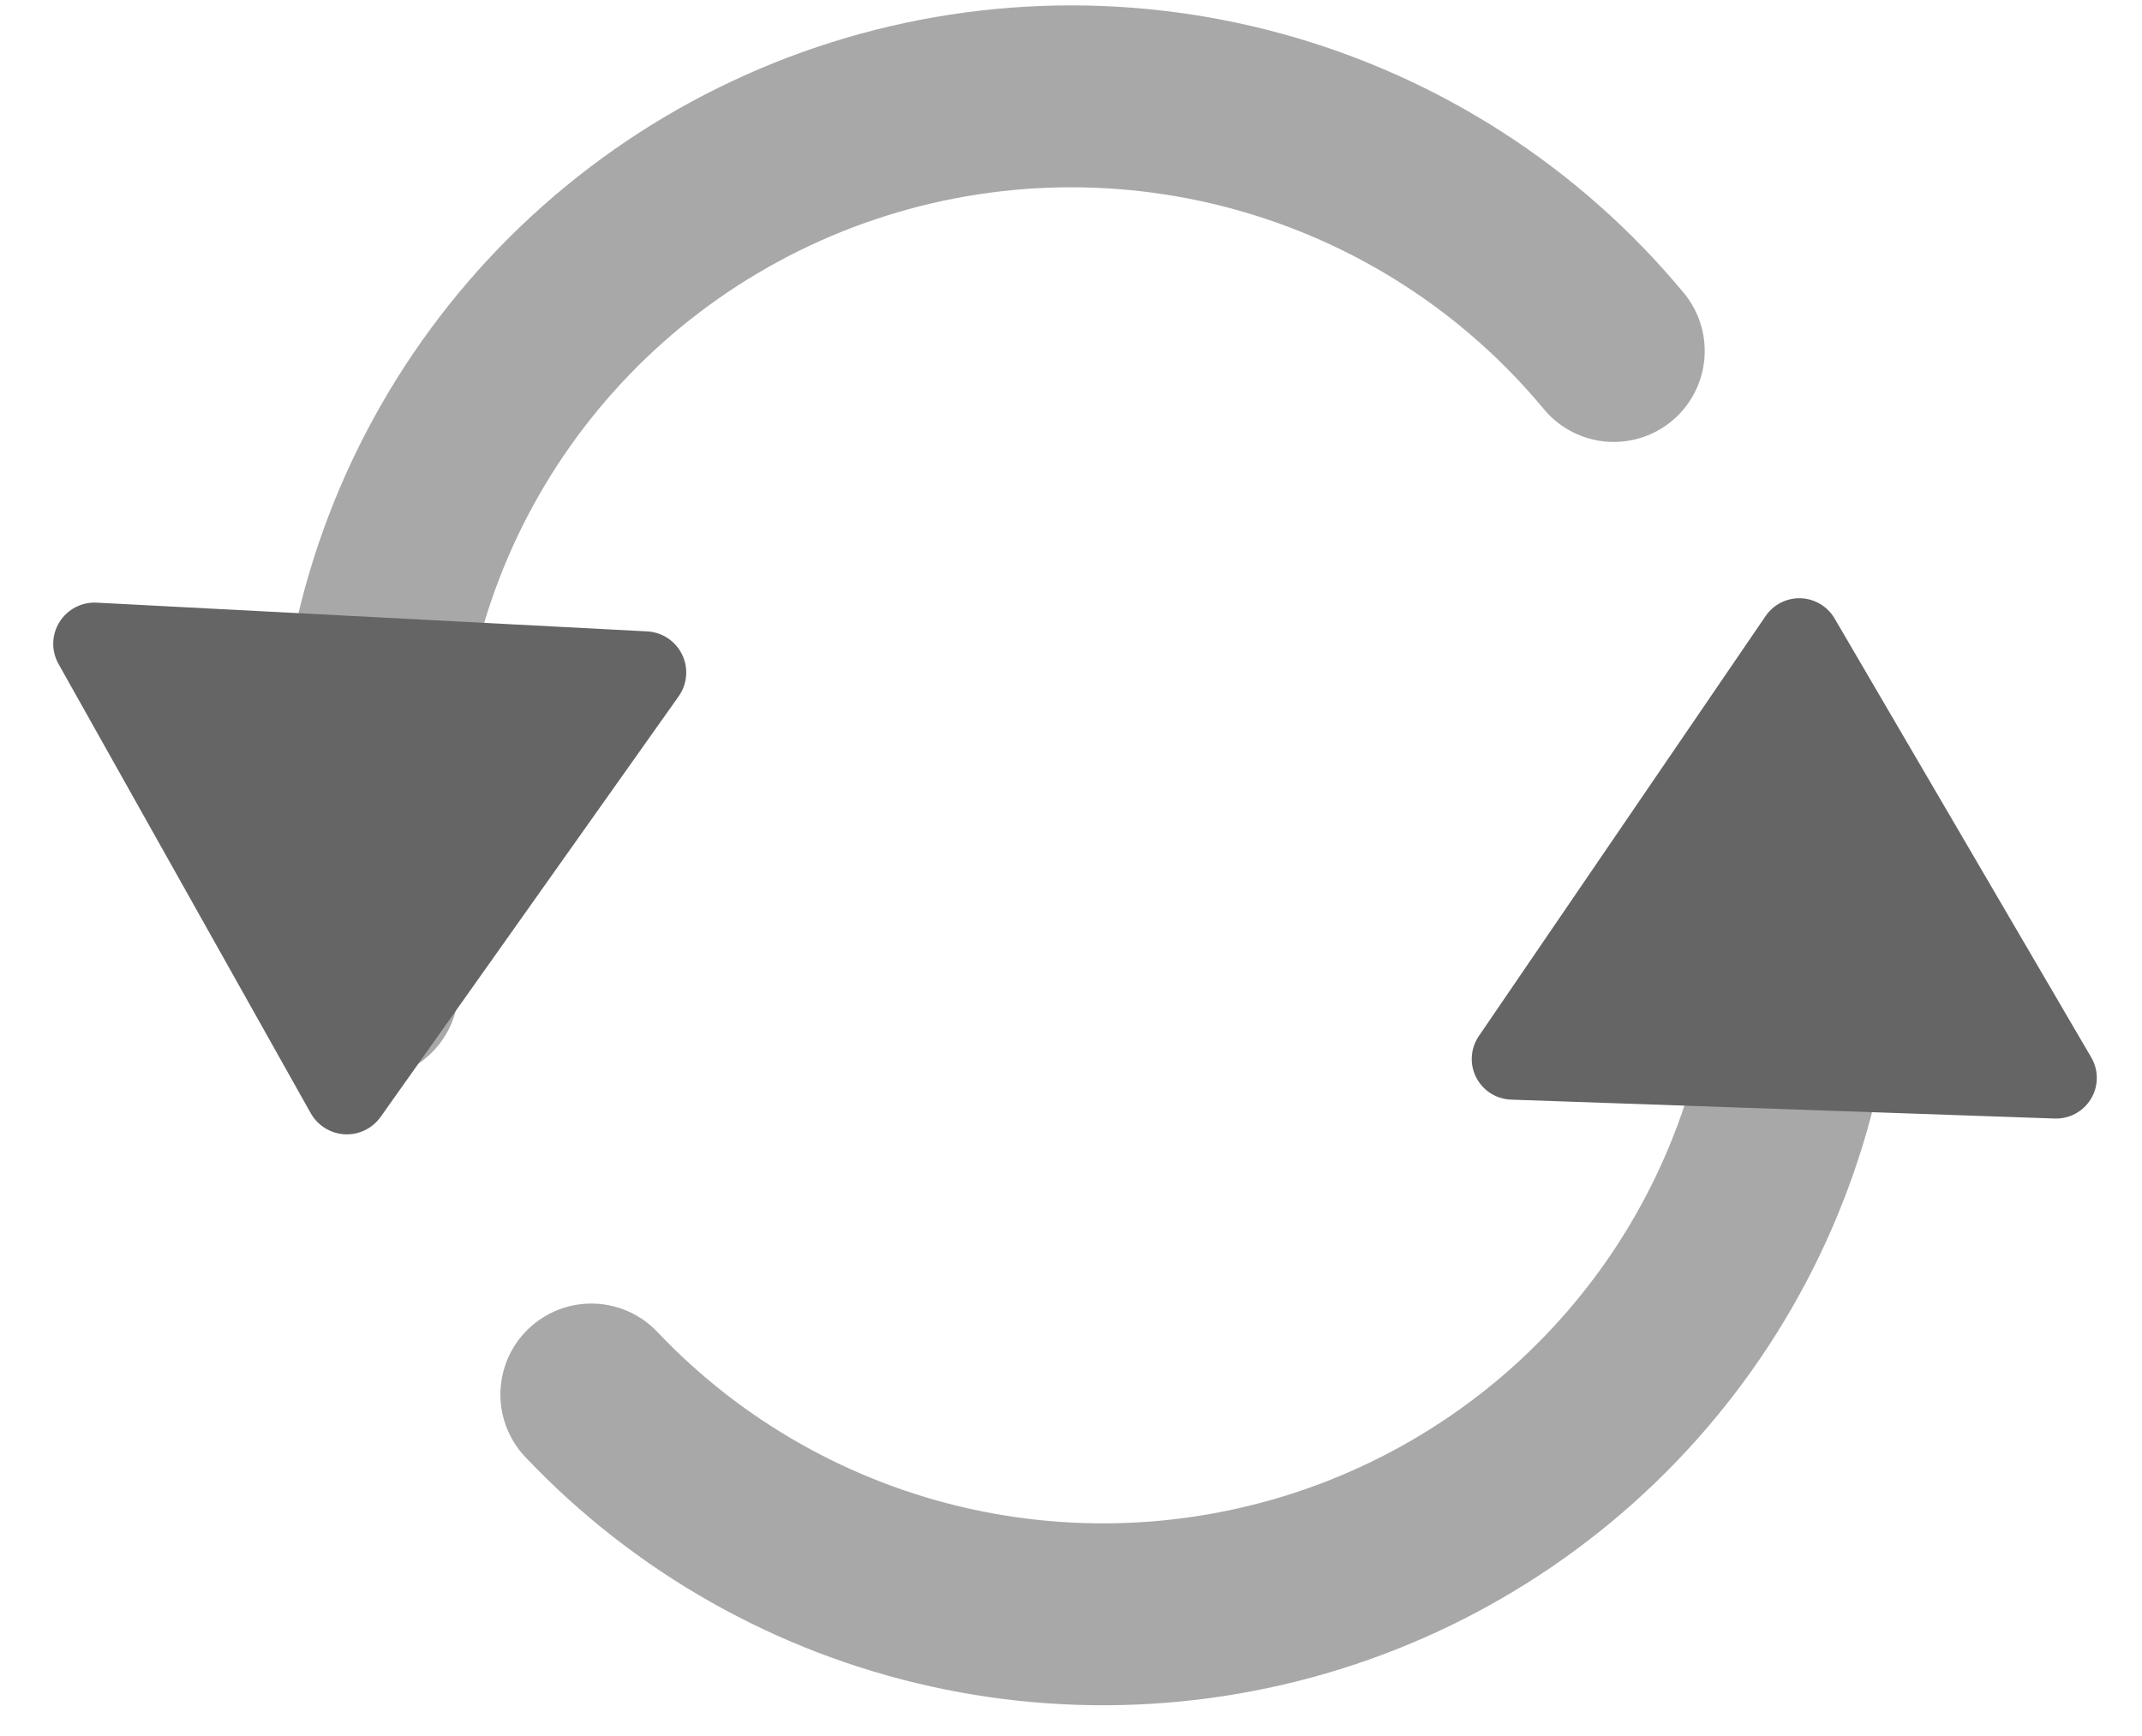 <svg width="58" height="47" viewBox="0 0 58 47" fill="none" xmlns="http://www.w3.org/2000/svg">
<g opacity="0.85">
<path d="M43.697 9.503C41.201 6.491 37.831 4.32 34.05 3.286C30.268 2.251 26.259 2.405 22.568 3.725C18.877 5.045 15.685 7.467 13.428 10.661C11.171 13.856 9.958 17.666 9.955 21.572V26.754" stroke="black" stroke-opacity="0.4" stroke-width="4.925" stroke-linecap="round" stroke-linejoin="round"/>
<path d="M16.012 37.757C18.63 40.52 22.021 42.437 25.745 43.259C29.469 44.081 33.355 43.771 36.901 42.368C40.446 40.965 43.486 38.535 45.629 35.391C47.771 32.247 48.917 28.535 48.918 24.736V21.286" stroke="black" stroke-opacity="0.4" stroke-width="4.925" stroke-linecap="round" stroke-linejoin="round"/>
<path d="M18.58 18.266C18.57 18.474 18.501 18.676 18.378 18.851L10.307 30.24C10.084 30.553 9.718 30.732 9.333 30.712C8.949 30.691 8.603 30.475 8.414 30.141L1.583 17.974C1.385 17.62 1.394 17.186 1.611 16.842C1.826 16.496 2.212 16.296 2.619 16.317L17.521 17.095C17.928 17.116 18.291 17.355 18.469 17.722C18.554 17.894 18.59 18.082 18.58 18.266Z" fill="#4A4A4A"/>
<path d="M39.852 28.636C39.859 28.43 39.923 28.23 40.041 28.055L47.808 16.68C48.022 16.368 48.38 16.185 48.76 16.198C49.14 16.212 49.484 16.419 49.676 16.745L56.627 28.632C56.828 28.978 56.827 29.407 56.619 29.75C56.412 30.095 56.035 30.299 55.633 30.285L40.917 29.773C40.515 29.759 40.153 29.529 39.971 29.171C39.885 29.002 39.845 28.817 39.852 28.636Z" fill="#4A4A4A"/>
</g>
</svg>

